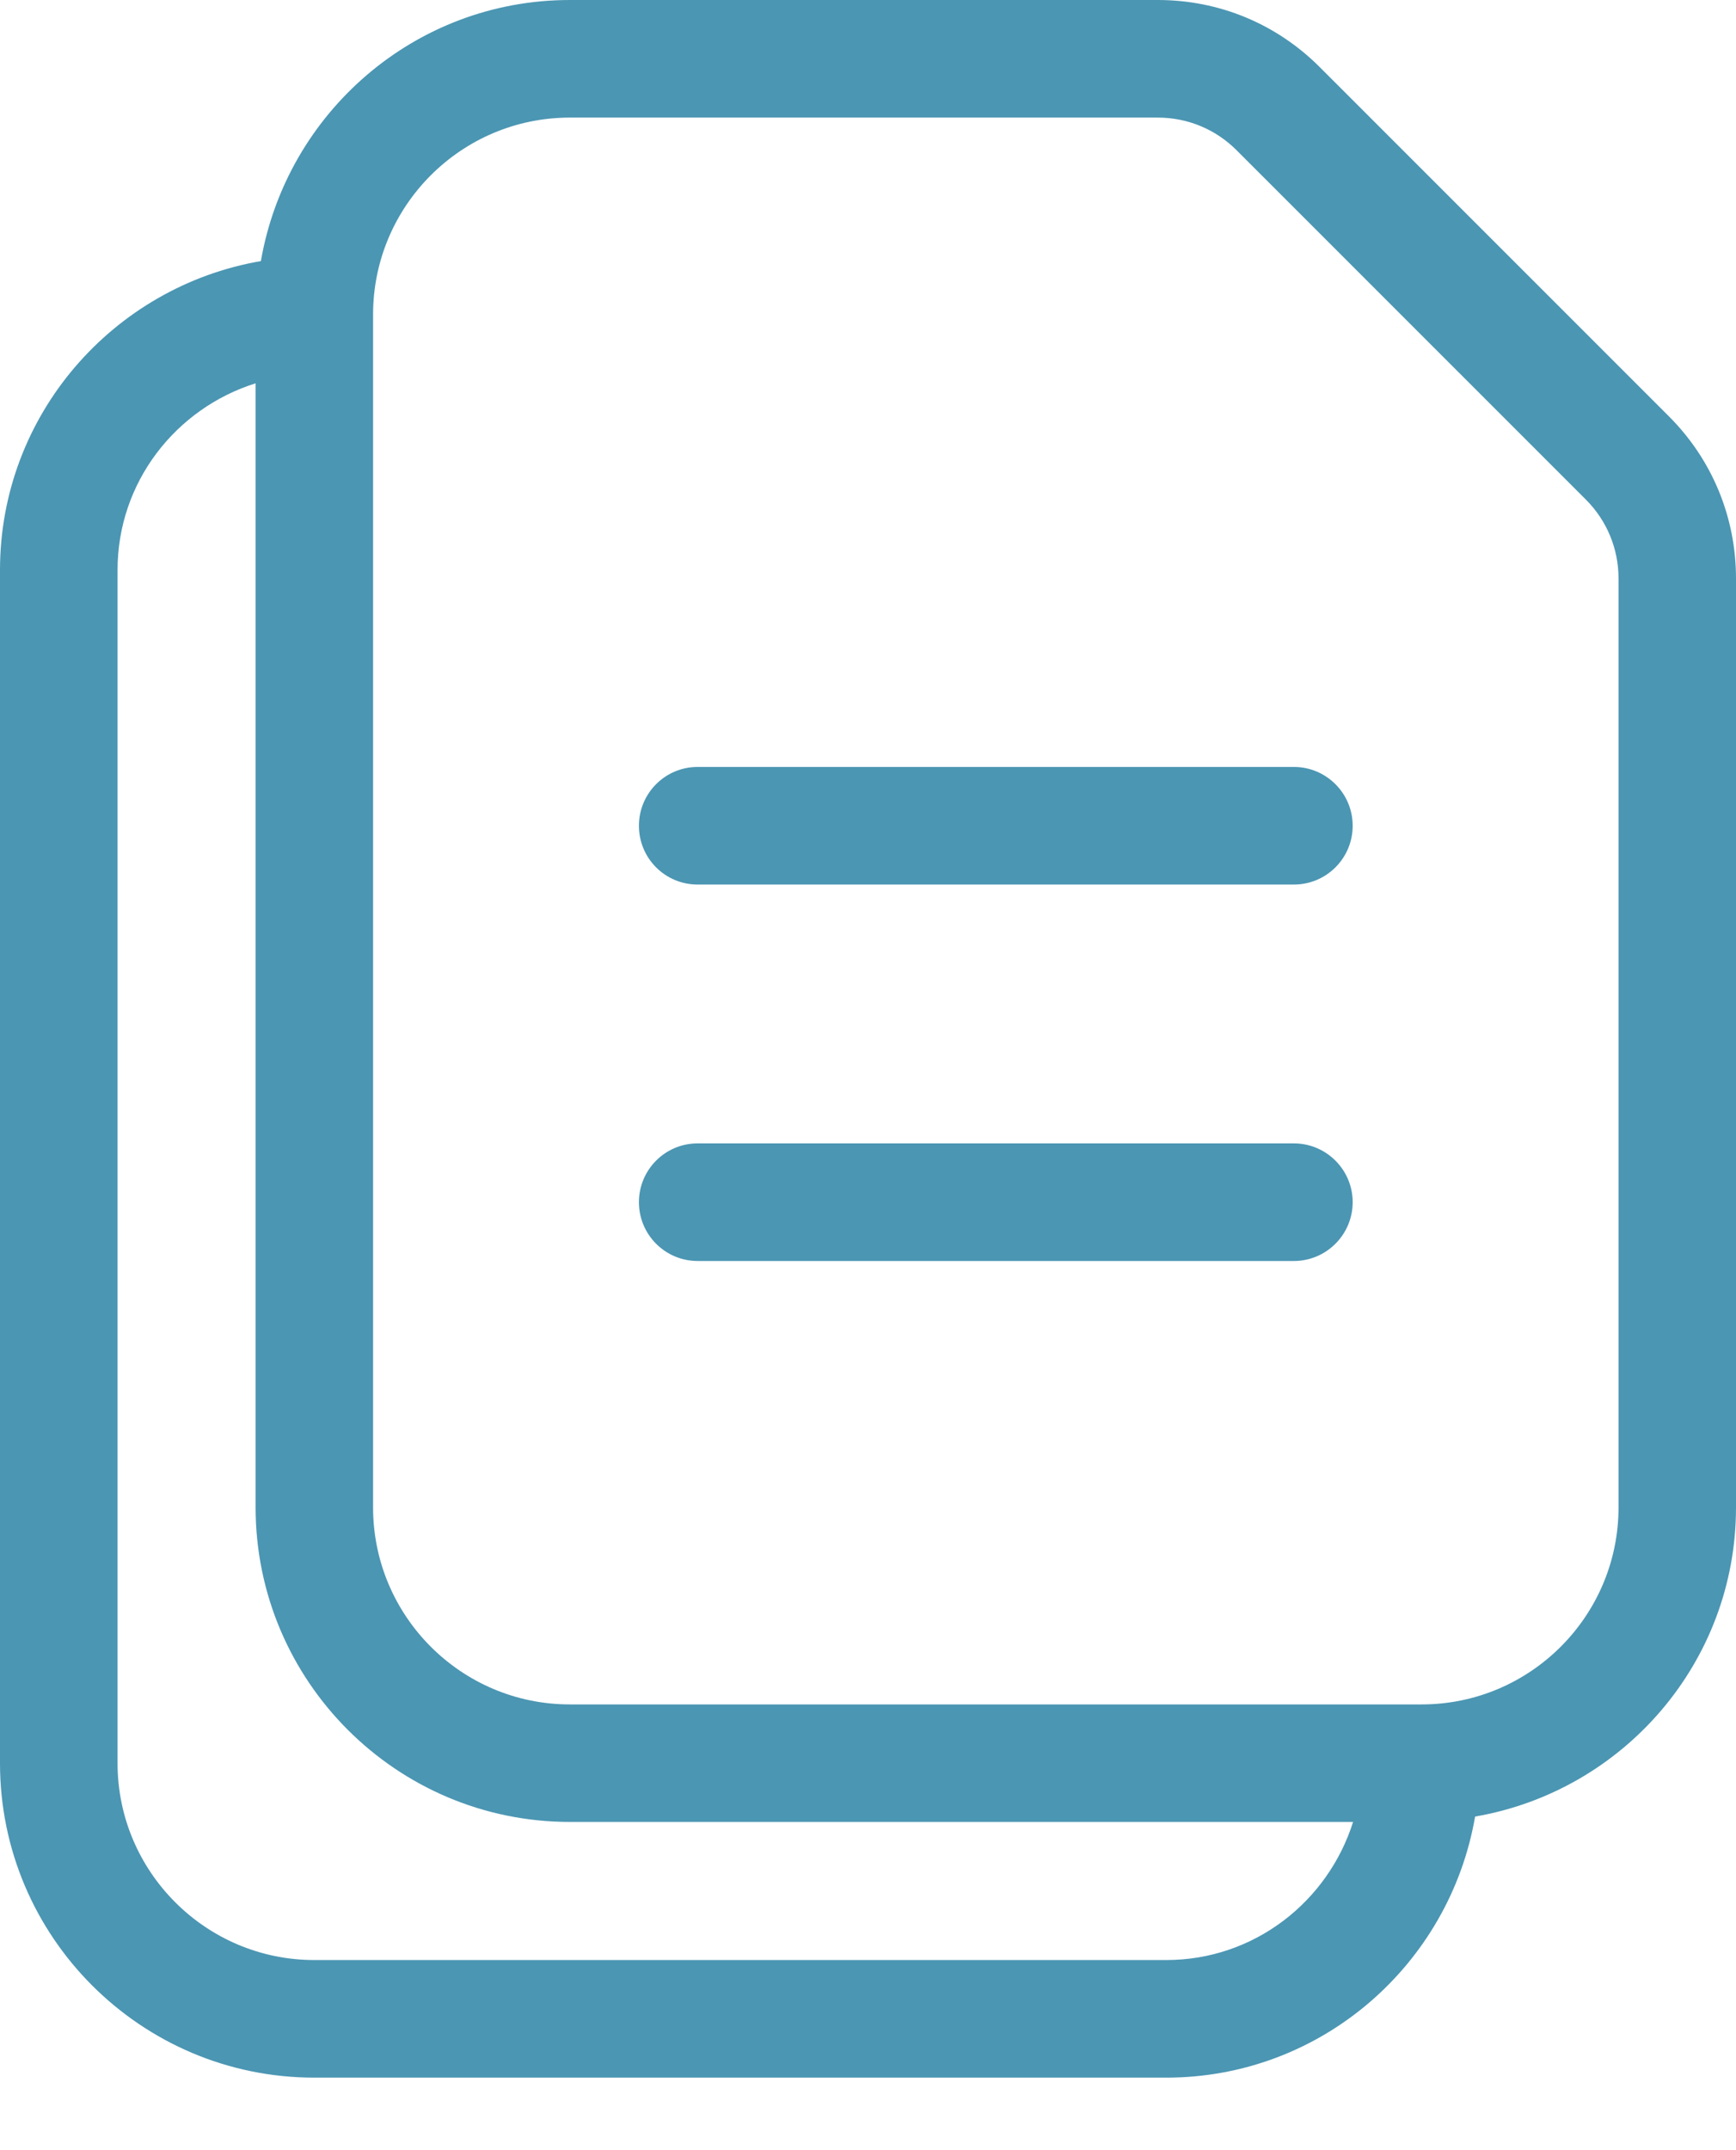 <svg width="21" height="26" viewBox="0 0 21 26" fill="#4b96b3" xmlns="http://www.w3.org/2000/svg">
<path fill-rule="evenodd" clip-rule="evenodd" d="M16.363 14.537C16.363 14.929 16.044 15.248 15.652 15.248H8.439C8.046 15.248 7.729 14.929 7.729 14.537C7.729 14.145 8.046 13.826 8.439 13.826H15.652C16.044 13.826 16.363 14.145 16.363 14.537V14.537ZM16.363 9.985C16.363 10.379 16.044 10.696 15.652 10.696H8.439C8.046 10.696 7.729 10.379 7.729 9.985C7.729 9.593 8.046 9.274 8.439 9.274H15.652C16.044 9.274 16.363 9.593 16.363 9.985V9.985ZM19.579 18.228C19.579 19.542 18.51 20.61 17.198 20.61H6.893C5.58 20.61 4.513 19.542 4.513 18.228V3.803C4.513 2.49 5.58 1.422 6.893 1.422H14.006C14.365 1.422 14.705 1.562 14.96 1.818L19.184 6.041C19.438 6.295 19.579 6.635 19.579 6.995V18.228ZM14.108 23.701H3.802C2.49 23.701 1.422 22.633 1.422 21.321V6.893C1.422 5.83 2.127 4.938 3.092 4.635V18.228C3.092 20.326 4.796 22.031 6.893 22.031H16.368C16.063 22.996 15.171 23.701 14.108 23.701V23.701ZM20.189 5.035L15.965 0.812C15.442 0.288 14.747 0 14.006 0H6.893C5.017 0 3.465 1.368 3.156 3.157C1.368 3.465 0 5.019 0 6.893V21.321C0 23.418 1.705 25.123 3.802 25.123H14.108C15.984 25.123 17.535 23.755 17.844 21.966C19.634 21.658 21 20.104 21 18.228V6.995C21 6.255 20.712 5.558 20.189 5.035V5.035Z" fill="inherit"/>
</svg>
